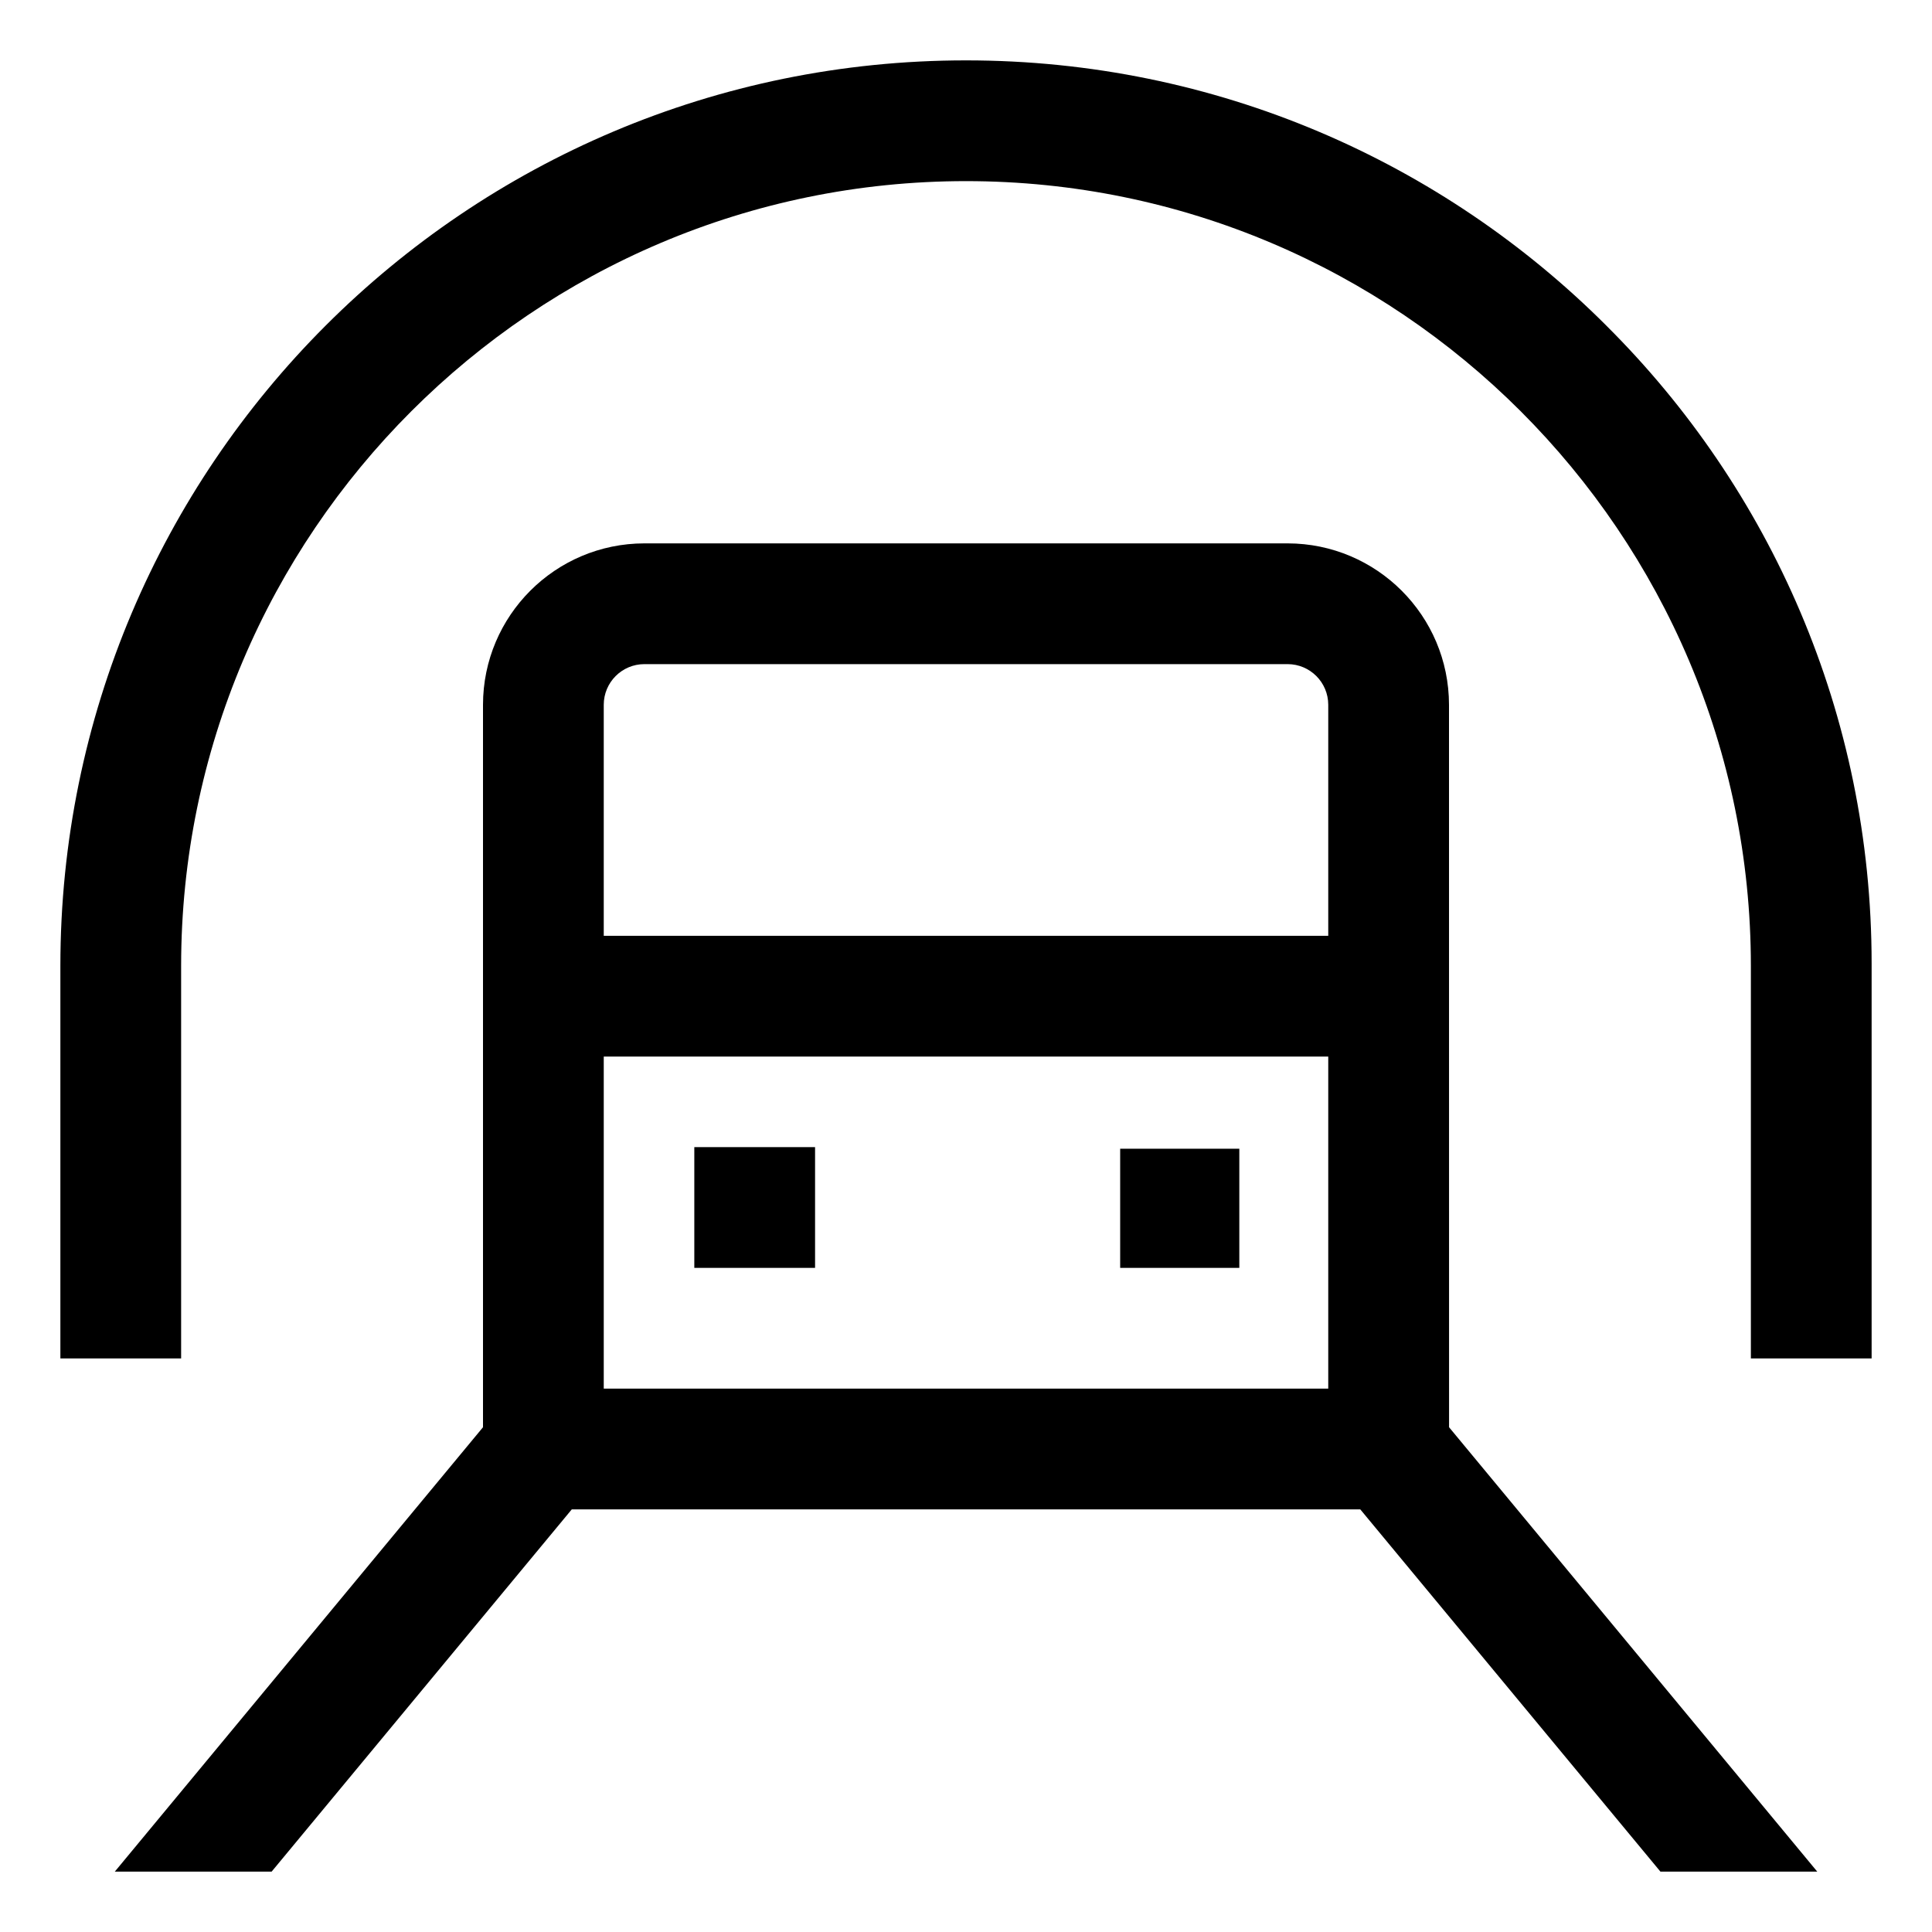 <!-- Generated by IcoMoon.io -->
<svg version="1.1" xmlns="http://www.w3.org/2000/svg" width="64" height="64" viewBox="0 0 64 64">
<title>subway</title>
<path d="M48 23.346c-0.003-2.951-2.395-5.343-5.346-5.346h-21.308c-2.951 0.003-5.343 2.395-5.346 5.346v23.933l-12.197 14.721h5.195l9.943-12h26.12l9.943 12h5.195l-12.197-14.721zM20 23.346c0.001-0.743 0.603-1.345 1.346-1.346h21.308c0.743 0.001 1.345 0.603 1.346 1.346v7.654h-24zM44 46h-24v-11h24z"></path>
<path d="M23 38h4v4h-4v-4z"></path>
<path d="M37.107 38.053h3.947v3.947h-3.947v-3.947z"></path>
<path d="M53.213 10.787c-5.429-5.429-12.929-8.787-21.213-8.787-16.569 0-30 13.431-30 30 0 0 0 0 0 0v0 13h4v-13c0-14.336 11.664-26 26-26s26 11.664 26 26v13h4v-13c0-0.024 0-0.053 0-0.081 0-8.259-3.359-15.733-8.786-21.13l-0.001-0.001z"></path>
</svg>
